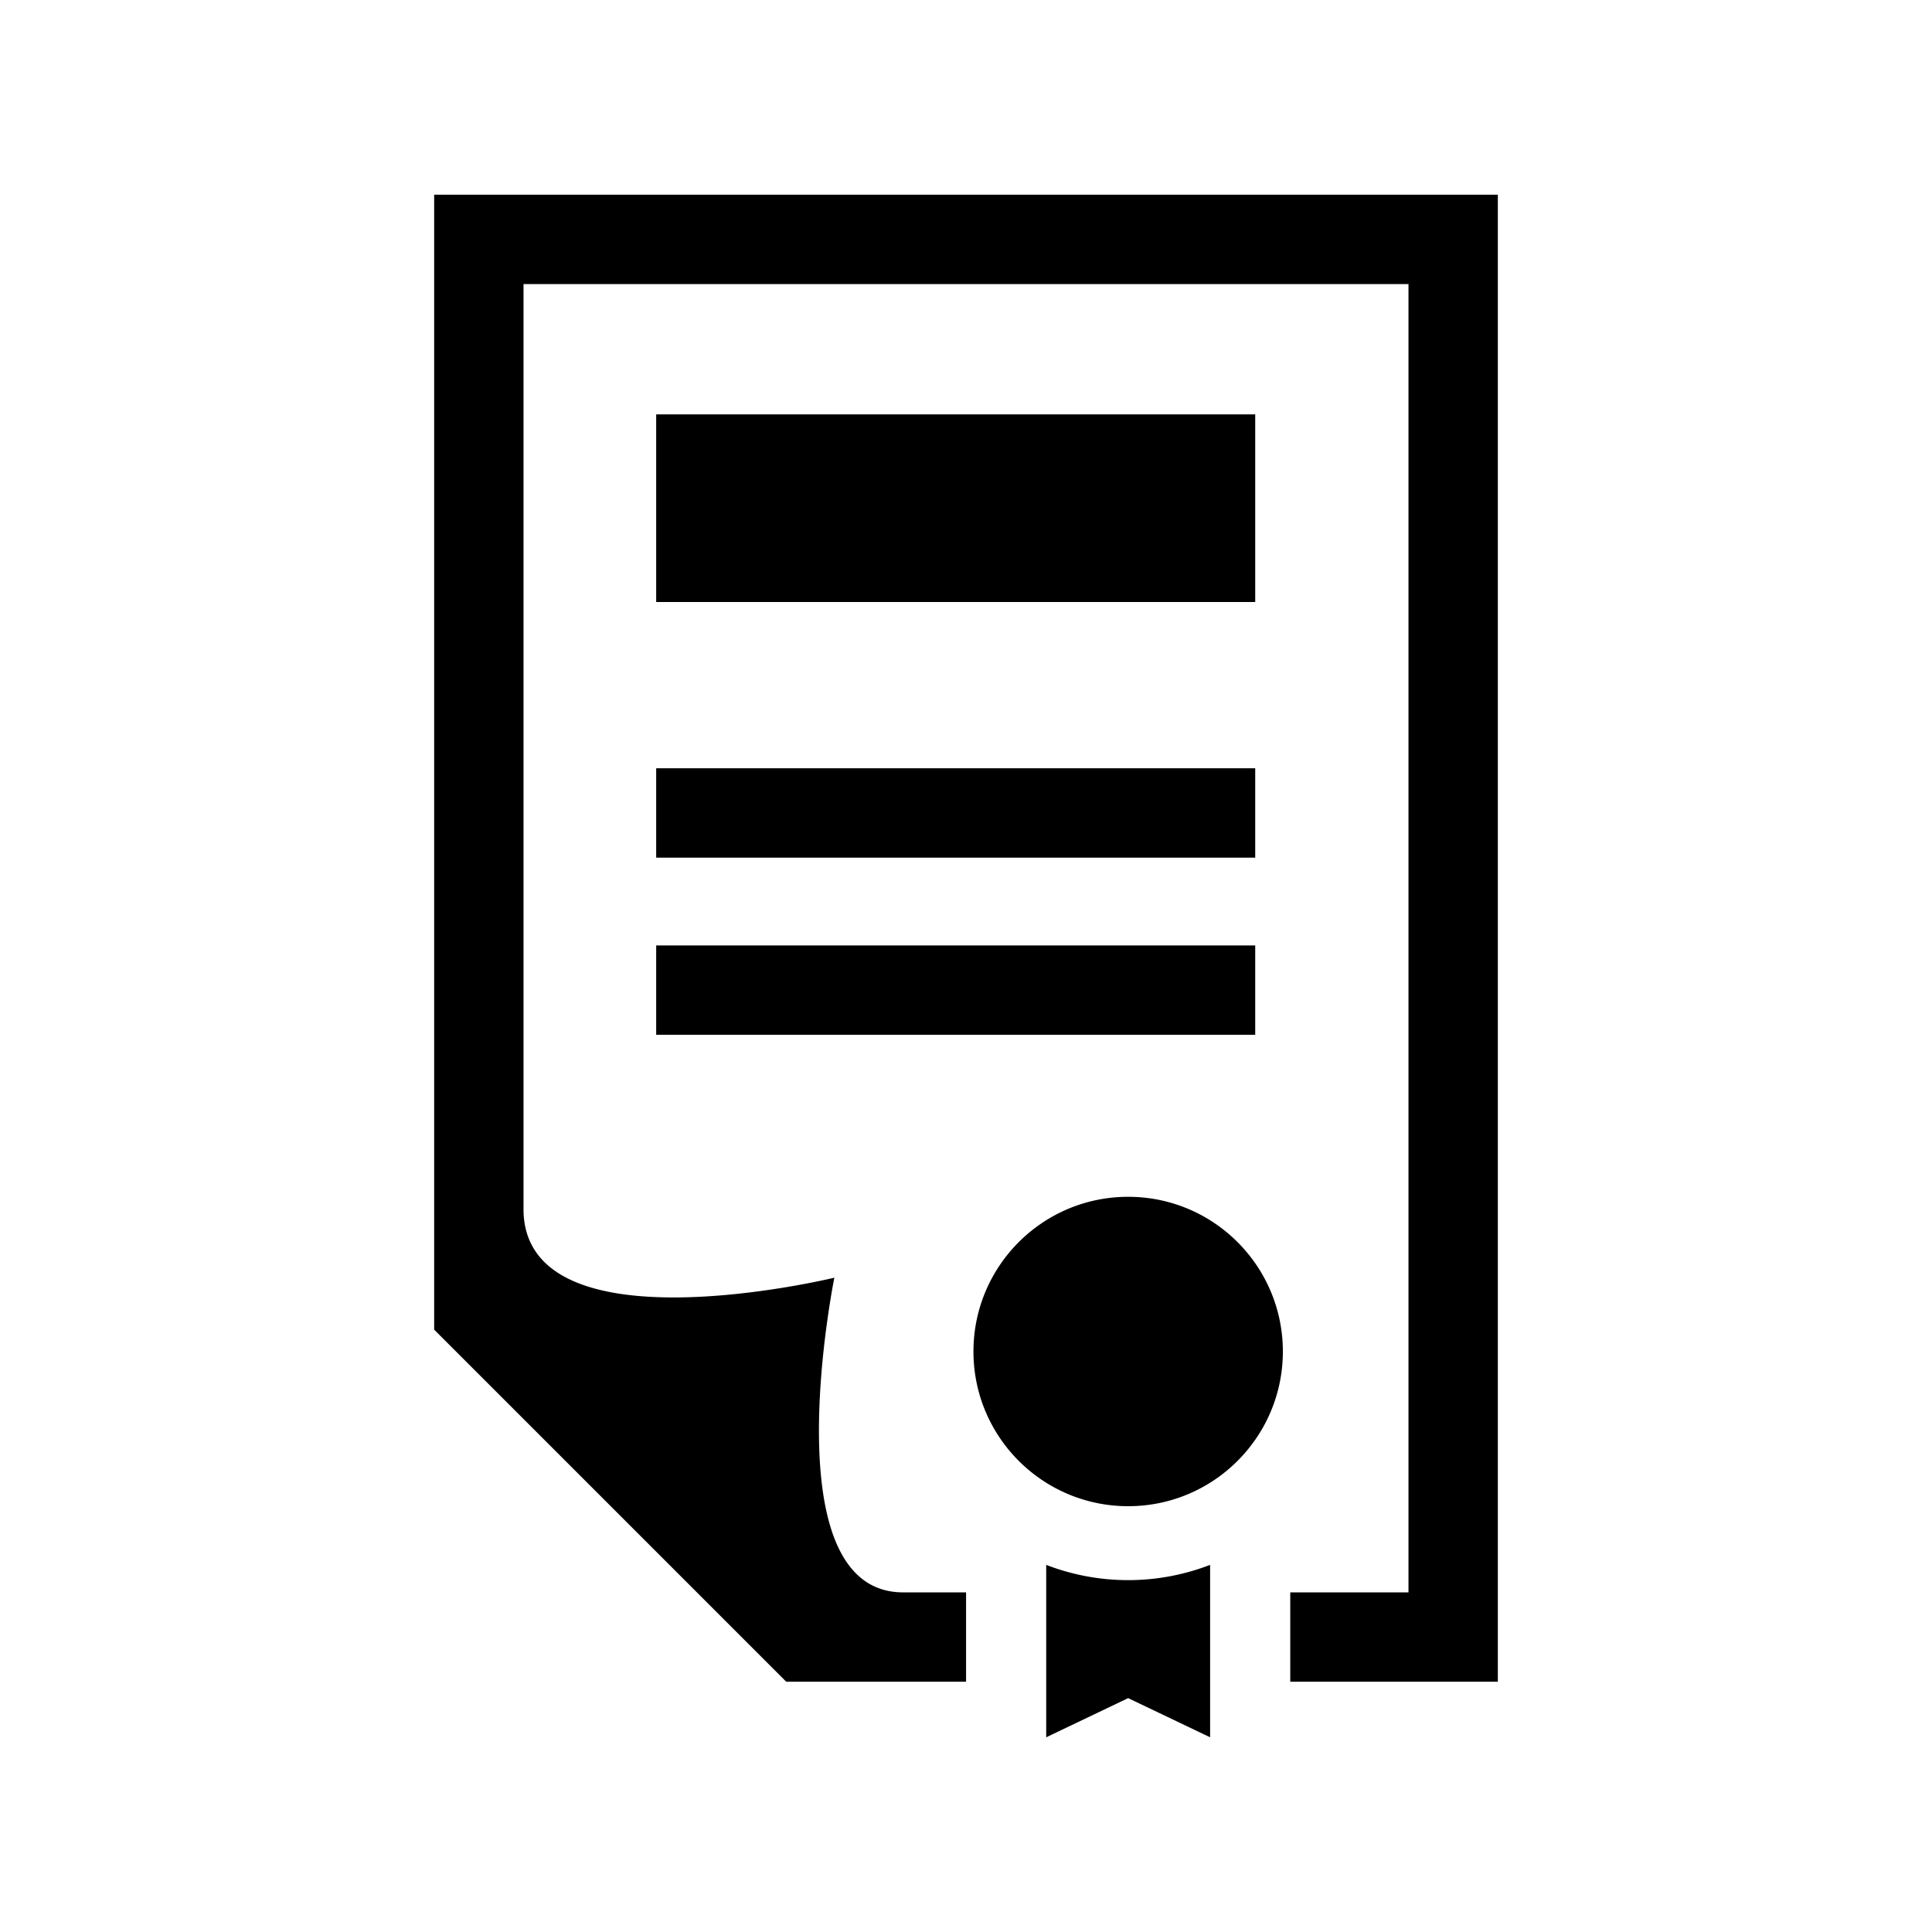 <svg xmlns="http://www.w3.org/2000/svg" viewBox="0 0 512 512"><path d="M173.896 109.807h158.748v49.727H173.896zm0 93.795h158.748v23.68H173.896zm0 46.951h158.748v23.68H173.896zM115.059 51.6v300.77l6.936 6.936 79.43 79.432 6.936 6.938h47.656v-23.678h-16.674c-35.182 0-18.23-83.396-18.23-83.396s-81.328 19.768-82.375-17.523V75.28h234.525v346.719h-31.33v23.678h55.01V51.6H115.059zm183.916 265.564c-22.643 0-41 18.355-41 40.998 0 22.639 18.357 40.996 41 40.996 22.639 0 40.996-18.357 40.996-40.996 0-22.642-18.358-40.998-40.996-40.998zm-21.719 97.545V460.4l21.717-10.379 21.719 10.379v-45.691a60.269 60.269 0 0 1-21.717 4.041 60.263 60.263 0 0 1-21.719-4.041z"/></svg>